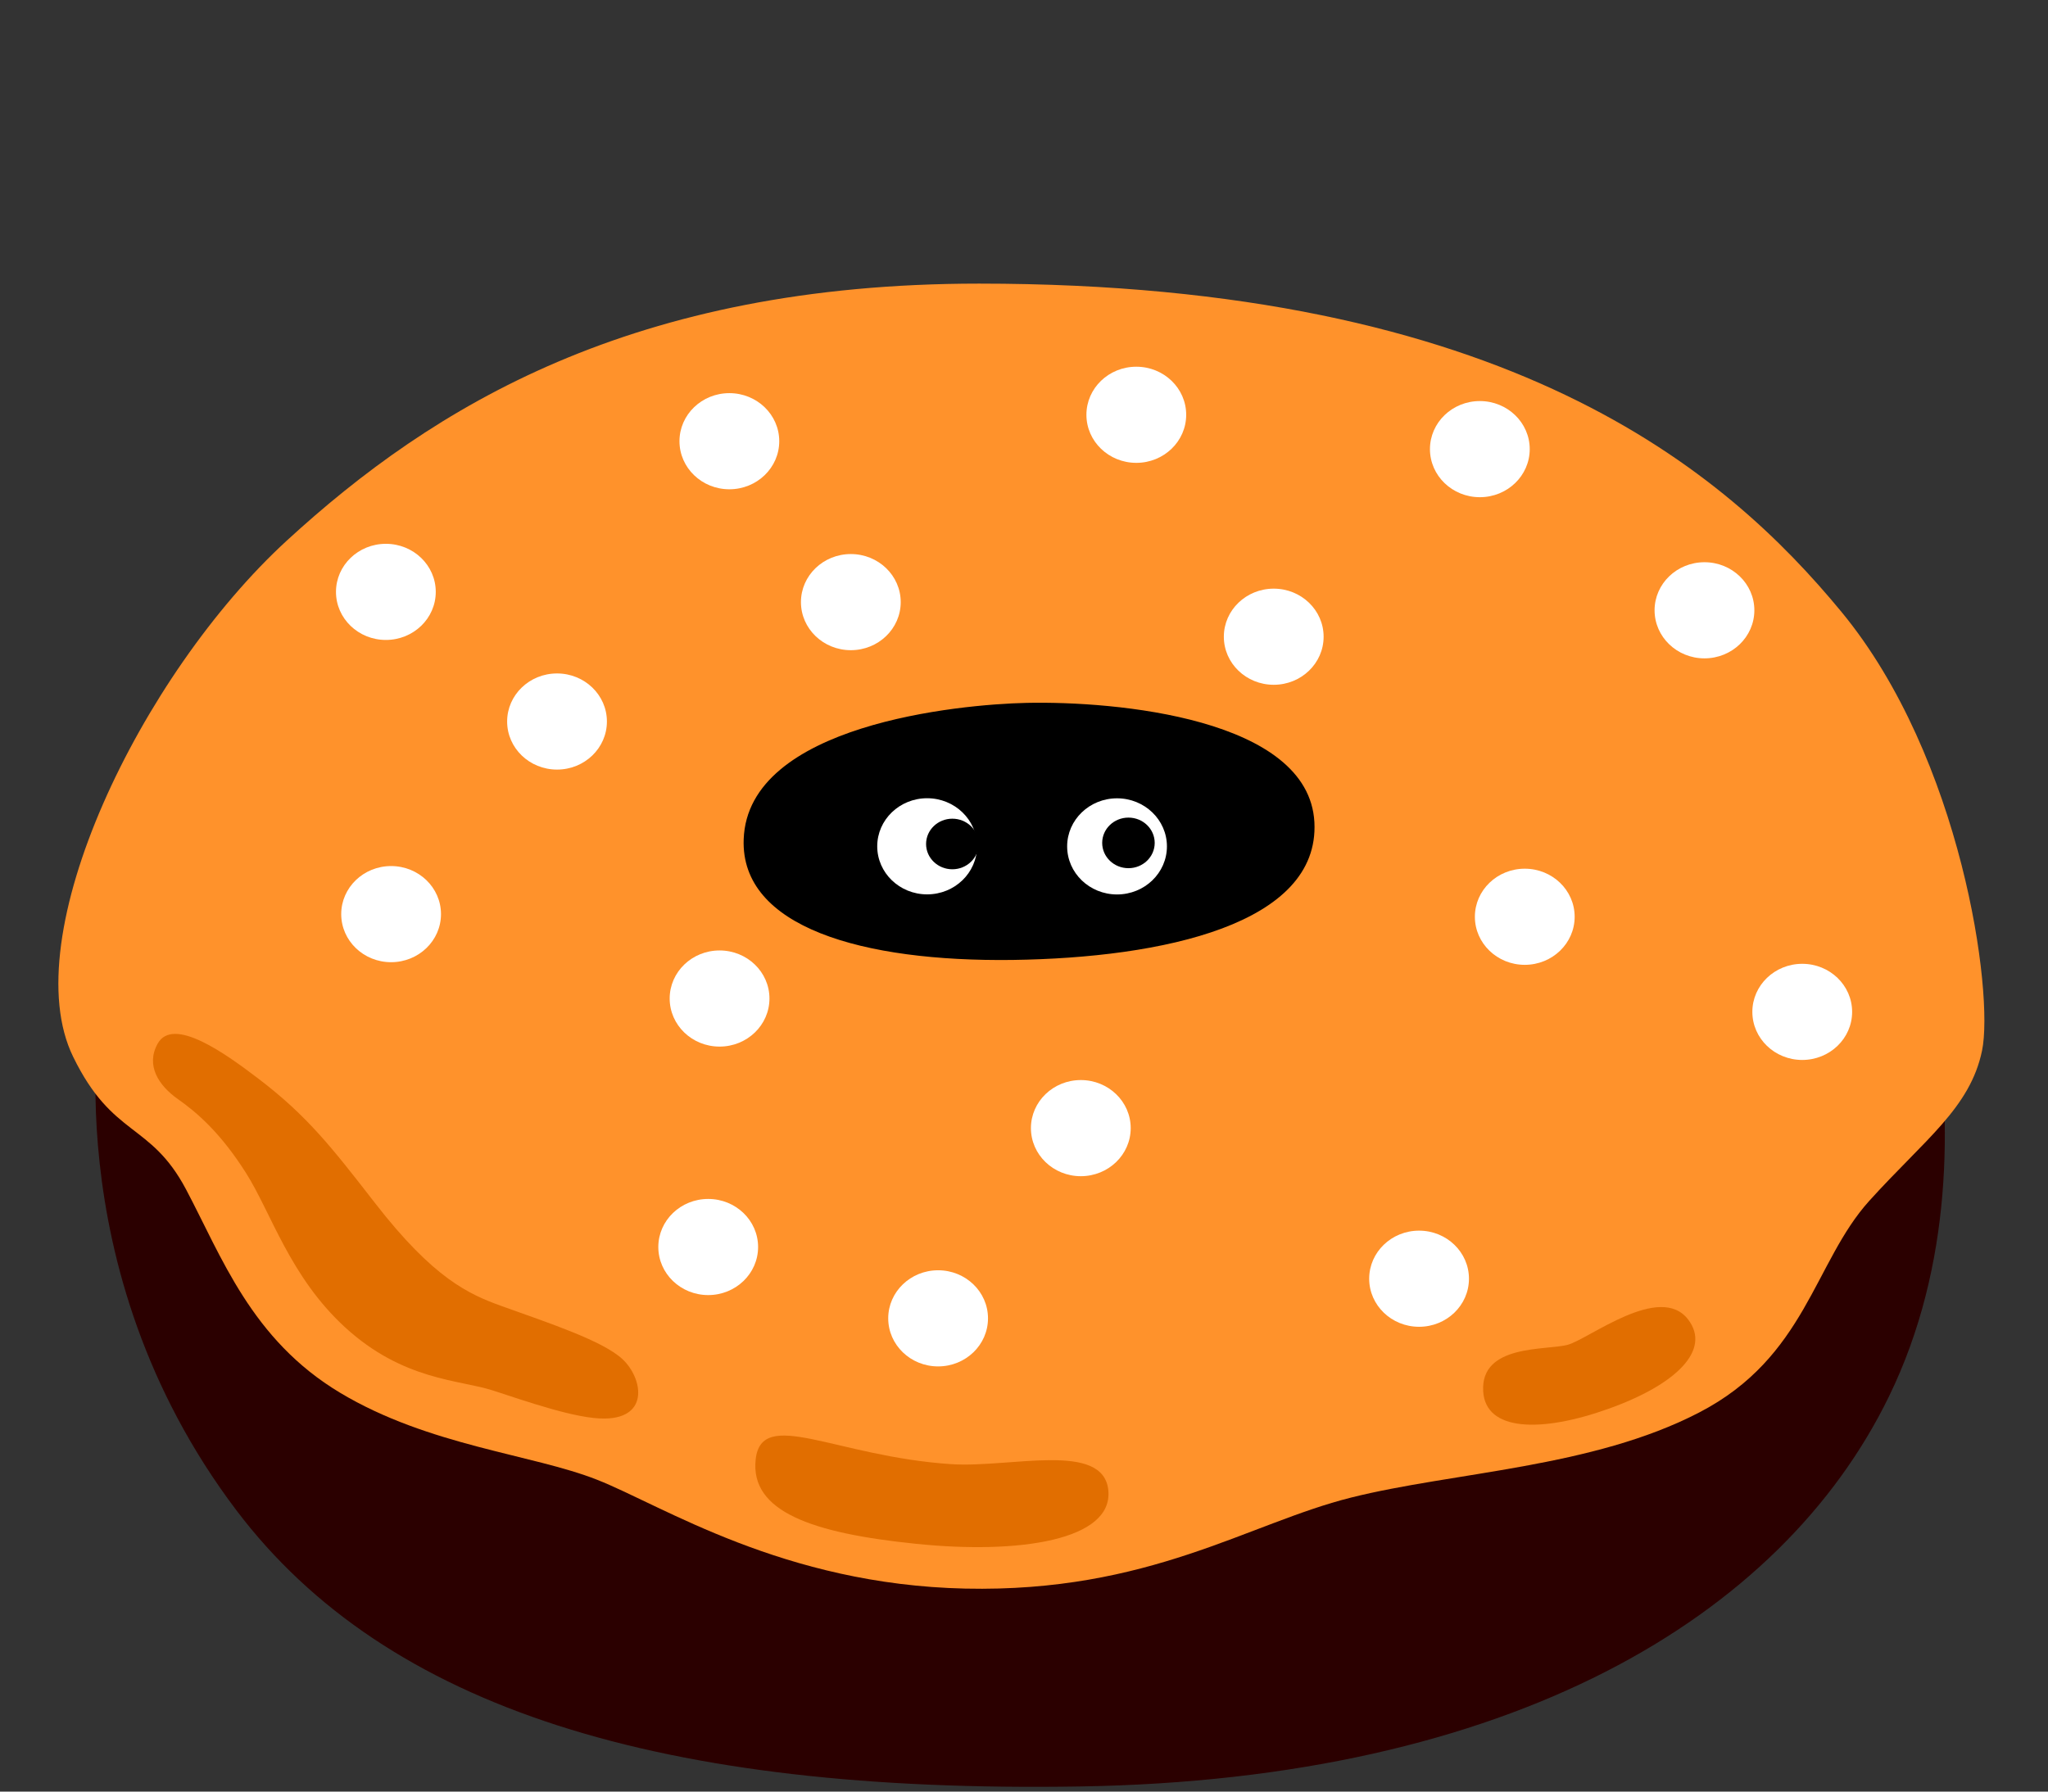 <?xml version="1.0" encoding="UTF-8" standalone="no"?>
<!-- Generator: Adobe Illustrator 25.2.3, SVG Export Plug-In . SVG Version: 6.00 Build 0)  -->

<svg
   version="1.1"
   id="Layer_2"
   x="0px"
   y="0px"
   viewBox="0 0 128 112"
   xml:space="preserve"
   sodipodi:docname="clam.svg"
   inkscape:version="1.2.2 (b0a8486541, 2022-12-01)"
   width="128"
   height="112"
   xmlns:inkscape="http://www.inkscape.org/namespaces/inkscape"
   xmlns:sodipodi="http://sodipodi.sourceforge.net/DTD/sodipodi-0.dtd"
   xmlns="http://www.w3.org/2000/svg"
   xmlns:svg="http://www.w3.org/2000/svg"><rect x="0" y="0" width="128" height="112" fill="#333333" stroke="none"/><defs
   id="defs49" /><sodipodi:namedview
   id="namedview47"
   pagecolor="#ffffff"
   bordercolor="#000000"
   borderopacity="0.25"
   inkscape:showpageshadow="2"
   inkscape:pageopacity="0.0"
   inkscape:pagecheckerboard="0"
   inkscape:deskcolor="#d1d1d1"
   showgrid="false"
   showguides="false"
   inkscape:zoom="6.0546875"
   inkscape:cx="64.247742"
   inkscape:cy="64.330323"
   inkscape:window-width="1920"
   inkscape:window-height="999"
   inkscape:window-x="0"
   inkscape:window-y="0"
   inkscape:window-maximized="1"
   inkscape:current-layer="Layer_2" />
<path
   style="fill:#2b0000;fill-opacity:1"
   d="M 97.23,57 63.93,63.86 6.35,62.48 C 6.35,62.48 3.22,79.13 14.77,94.41 24.18,106.85 41.37,112.1 67.49,111.68 94.4,111.25 111.32,101.12 118.05,87.32 126.08,70.87 117.79,50.92 117.79,50.92 Z"
   id="path2" />
<path
   style="fill:#000000;fill-opacity:1;stroke-width:1.18"
   d="M 41.53,46.657 43.63,72.327 50.43,68.021 C 50.43,68.021 52.41,61.791 64.28,61.471 77.01,61.123 79.24,67.157 79.24,67.157 79.24,67.157 95.31,53.723 94.57,52.51 93.83,51.298 70.96,36.15 70.96,36.15 70.96,36.15 41.78,46.128 41.53,46.657 Z"
   id="path4" />
<path
   style="fill:#ff922b;fill-opacity:1"
   d="M 115.09,38.25 C 107.85,29.47 94.32,17.73 61.19,17.73 39.55,17.73 27.07,25.4 17.92,33.8 8.77,42.2 0.9,58.55 4.57,66.06 7.04,71.13 9.39,70.14 11.62,74.34 13.85,78.54 15.7,83.74 21.26,87.07 26.82,90.4 33.25,90.9 37.33,92.51 41.41,94.12 48.95,99.06 60.33,99.31 71.83,99.56 78.01,95.23 84.44,93.62 90.87,92.01 99.52,91.77 106.2,88.3 112.88,84.84 113.37,78.9 116.83,75.07 120.29,71.24 123.14,69.26 123.88,65.67 124.62,62.08 122.63,47.39 115.09,38.25 Z M 63.29,60.01 C 53.89,60.13 46.28,57.96 46.48,52.47 46.73,45.29 59.95,44.03 64.16,43.94 69.72,43.82 81.8,44.89 82.15,51.4 82.48,57.77 72.69,59.88 63.29,60.01 Z"
   id="path6" />
















<path
   style="fill:#e16e00;fill-opacity:1"
   d="M 92.7,86.98 C 92.85,89.47 96.28,89.59 100.53,88.07 104.78,86.55 106.96,84.39 105.51,82.49 103.75,80.18 99.32,83.7 97.98,84.07 96.64,84.43 92.52,84.01 92.7,86.98 Z"
   id="path40" />
<path
   style="fill:#e16e00;fill-opacity:1"
   d="M 59.44,91.53 C 63.14,91.78 68.97,90.07 69.27,93.17 69.57,96.27 63.75,97.18 57.25,96.51 50.79,95.85 46.87,94.51 47.23,91.23 47.6,87.95 52.21,91.05 59.44,91.53 Z"
   id="path42" />
<path
   style="fill:#e16e00;fill-opacity:1"
   d="M 9.85,65.25 C 9.1,66.6 9.91,67.86 11.12,68.71 12.33,69.56 13.79,70.83 15.37,73.32 16.95,75.81 18.11,79.8 21.56,82.97 25.2,86.31 28.72,86.25 30.79,86.92 32.86,87.59 36.05,88.72 37.83,88.68 40.62,88.62 40.14,86.13 38.92,84.98 37.7,83.83 34.37,82.73 31.33,81.64 29.31,80.91 27.11,79.94 23.44,75.21 20.71,71.69 19.19,69.75 16.16,67.44 14.14,65.9 10.82,63.49 9.85,65.25 Z"
   id="path44" />
<ellipse
   style="opacity:1;fill:#ffffff;fill-opacity:1;stroke:#eaff08;stroke-width:0"
   id="path5802"
   cx="24.117"
   cy="37.001"
   rx="3.118"
   ry="3.005" /><ellipse
   style="fill:#ffffff;fill-opacity:1;stroke:#eaff08;stroke-width:0"
   id="path5802-2"
   cx="34.814"
   cy="45.105"
   rx="3.118"
   ry="3.005" /><ellipse
   style="fill:#ffffff;fill-opacity:1;stroke:#eaff08;stroke-width:0"
   id="path5802-7"
   cx="24.444"
   cy="57.146"
   rx="3.118"
   ry="3.005" /><ellipse
   style="fill:#ffffff;fill-opacity:1;stroke:#eaff08;stroke-width:0"
   id="path5802-0"
   cx="44.263"
   cy="77.956"
   rx="3.118"
   ry="3.005" /><ellipse
   style="fill:#ffffff;fill-opacity:1;stroke:#eaff08;stroke-width:0"
   id="path5802-9"
   cx="44.973"
   cy="62.422"
   rx="3.118"
   ry="3.005" /><ellipse
   style="fill:#ffffff;fill-opacity:1;stroke:#eaff08;stroke-width:0"
   id="path5802-3"
   cx="58.632"
   cy="82.415"
   rx="3.118"
   ry="3.005" /><ellipse
   style="fill:#ffffff;fill-opacity:1;stroke:#eaff08;stroke-width:0"
   id="path5802-6"
   cx="67.551"
   cy="70.524"
   rx="3.118"
   ry="3.005" /><ellipse
   style="fill:#ffffff;fill-opacity:1;stroke:#eaff08;stroke-width:0"
   id="path5802-06"
   cx="88.692"
   cy="79.938"
   rx="3.118"
   ry="3.005" /><ellipse
   style="fill:#ffffff;fill-opacity:1;stroke:#eaff08;stroke-width:0"
   id="path5802-26"
   cx="112.64"
   cy="63.257"
   rx="3.118"
   ry="3.005" /><ellipse
   style="fill:#ffffff;fill-opacity:1;stroke:#eaff08;stroke-width:0"
   id="path5802-1"
   cx="95.298"
   cy="57.311"
   rx="3.118"
   ry="3.005" /><ellipse
   style="fill:#ffffff;fill-opacity:1;stroke:#eaff08;stroke-width:0"
   id="path5802-8"
   cx="106.529"
   cy="38.152"
   rx="3.118"
   ry="3.005" /><ellipse
   style="fill:#ffffff;fill-opacity:1;stroke:#eaff08;stroke-width:0"
   id="path5802-79"
   cx="92.49"
   cy="28.077"
   rx="3.118"
   ry="3.005" /><ellipse
   style="fill:#ffffff;fill-opacity:1;stroke:#eaff08;stroke-width:0"
   id="path5802-20"
   cx="79.608"
   cy="39.804"
   rx="3.118"
   ry="3.005" /><ellipse
   style="fill:#ffffff;fill-opacity:1;stroke:#eaff08;stroke-width:0"
   id="path5802-20-2"
   cx="57.945"
   cy="52.906"
   rx="3.118"
   ry="3.005" /><ellipse
   style="fill:#ffffff;fill-opacity:1;stroke:#eaff08;stroke-width:0"
   id="path5802-20-8"
   cx="69.815"
   cy="52.911"
   rx="3.118"
   ry="3.005" /><ellipse
   style="fill:#000000;fill-opacity:1;stroke:#eaff08;stroke-width:0"
   id="path5802-20-9"
   cx="70.528"
   cy="52.693"
   rx="1.641"
   ry="1.581" /><ellipse
   style="fill:#000000;fill-opacity:1;stroke:#eaff08;stroke-width:0"
   id="path5802-20-9-7"
   cx="59.521"
   cy="52.761"
   rx="1.641"
   ry="1.581" /><ellipse
   style="fill:#ffffff;fill-opacity:1;stroke:#eaff08;stroke-width:0"
   id="path5802-23"
   cx="71.019"
   cy="25.93"
   rx="3.118"
   ry="3.005" /><ellipse
   style="fill:#ffffff;fill-opacity:1;stroke:#eaff08;stroke-width:0"
   id="path5802-75"
   cx="53.177"
   cy="37.641"
   rx="3.118"
   ry="3.005" /><ellipse
   style="fill:#ffffff;fill-opacity:1;stroke:#eaff08;stroke-width:0"
   id="path5802-92"
   cx="45.585"
   cy="27.582"
   rx="3.118"
   ry="3.005" /></svg>
